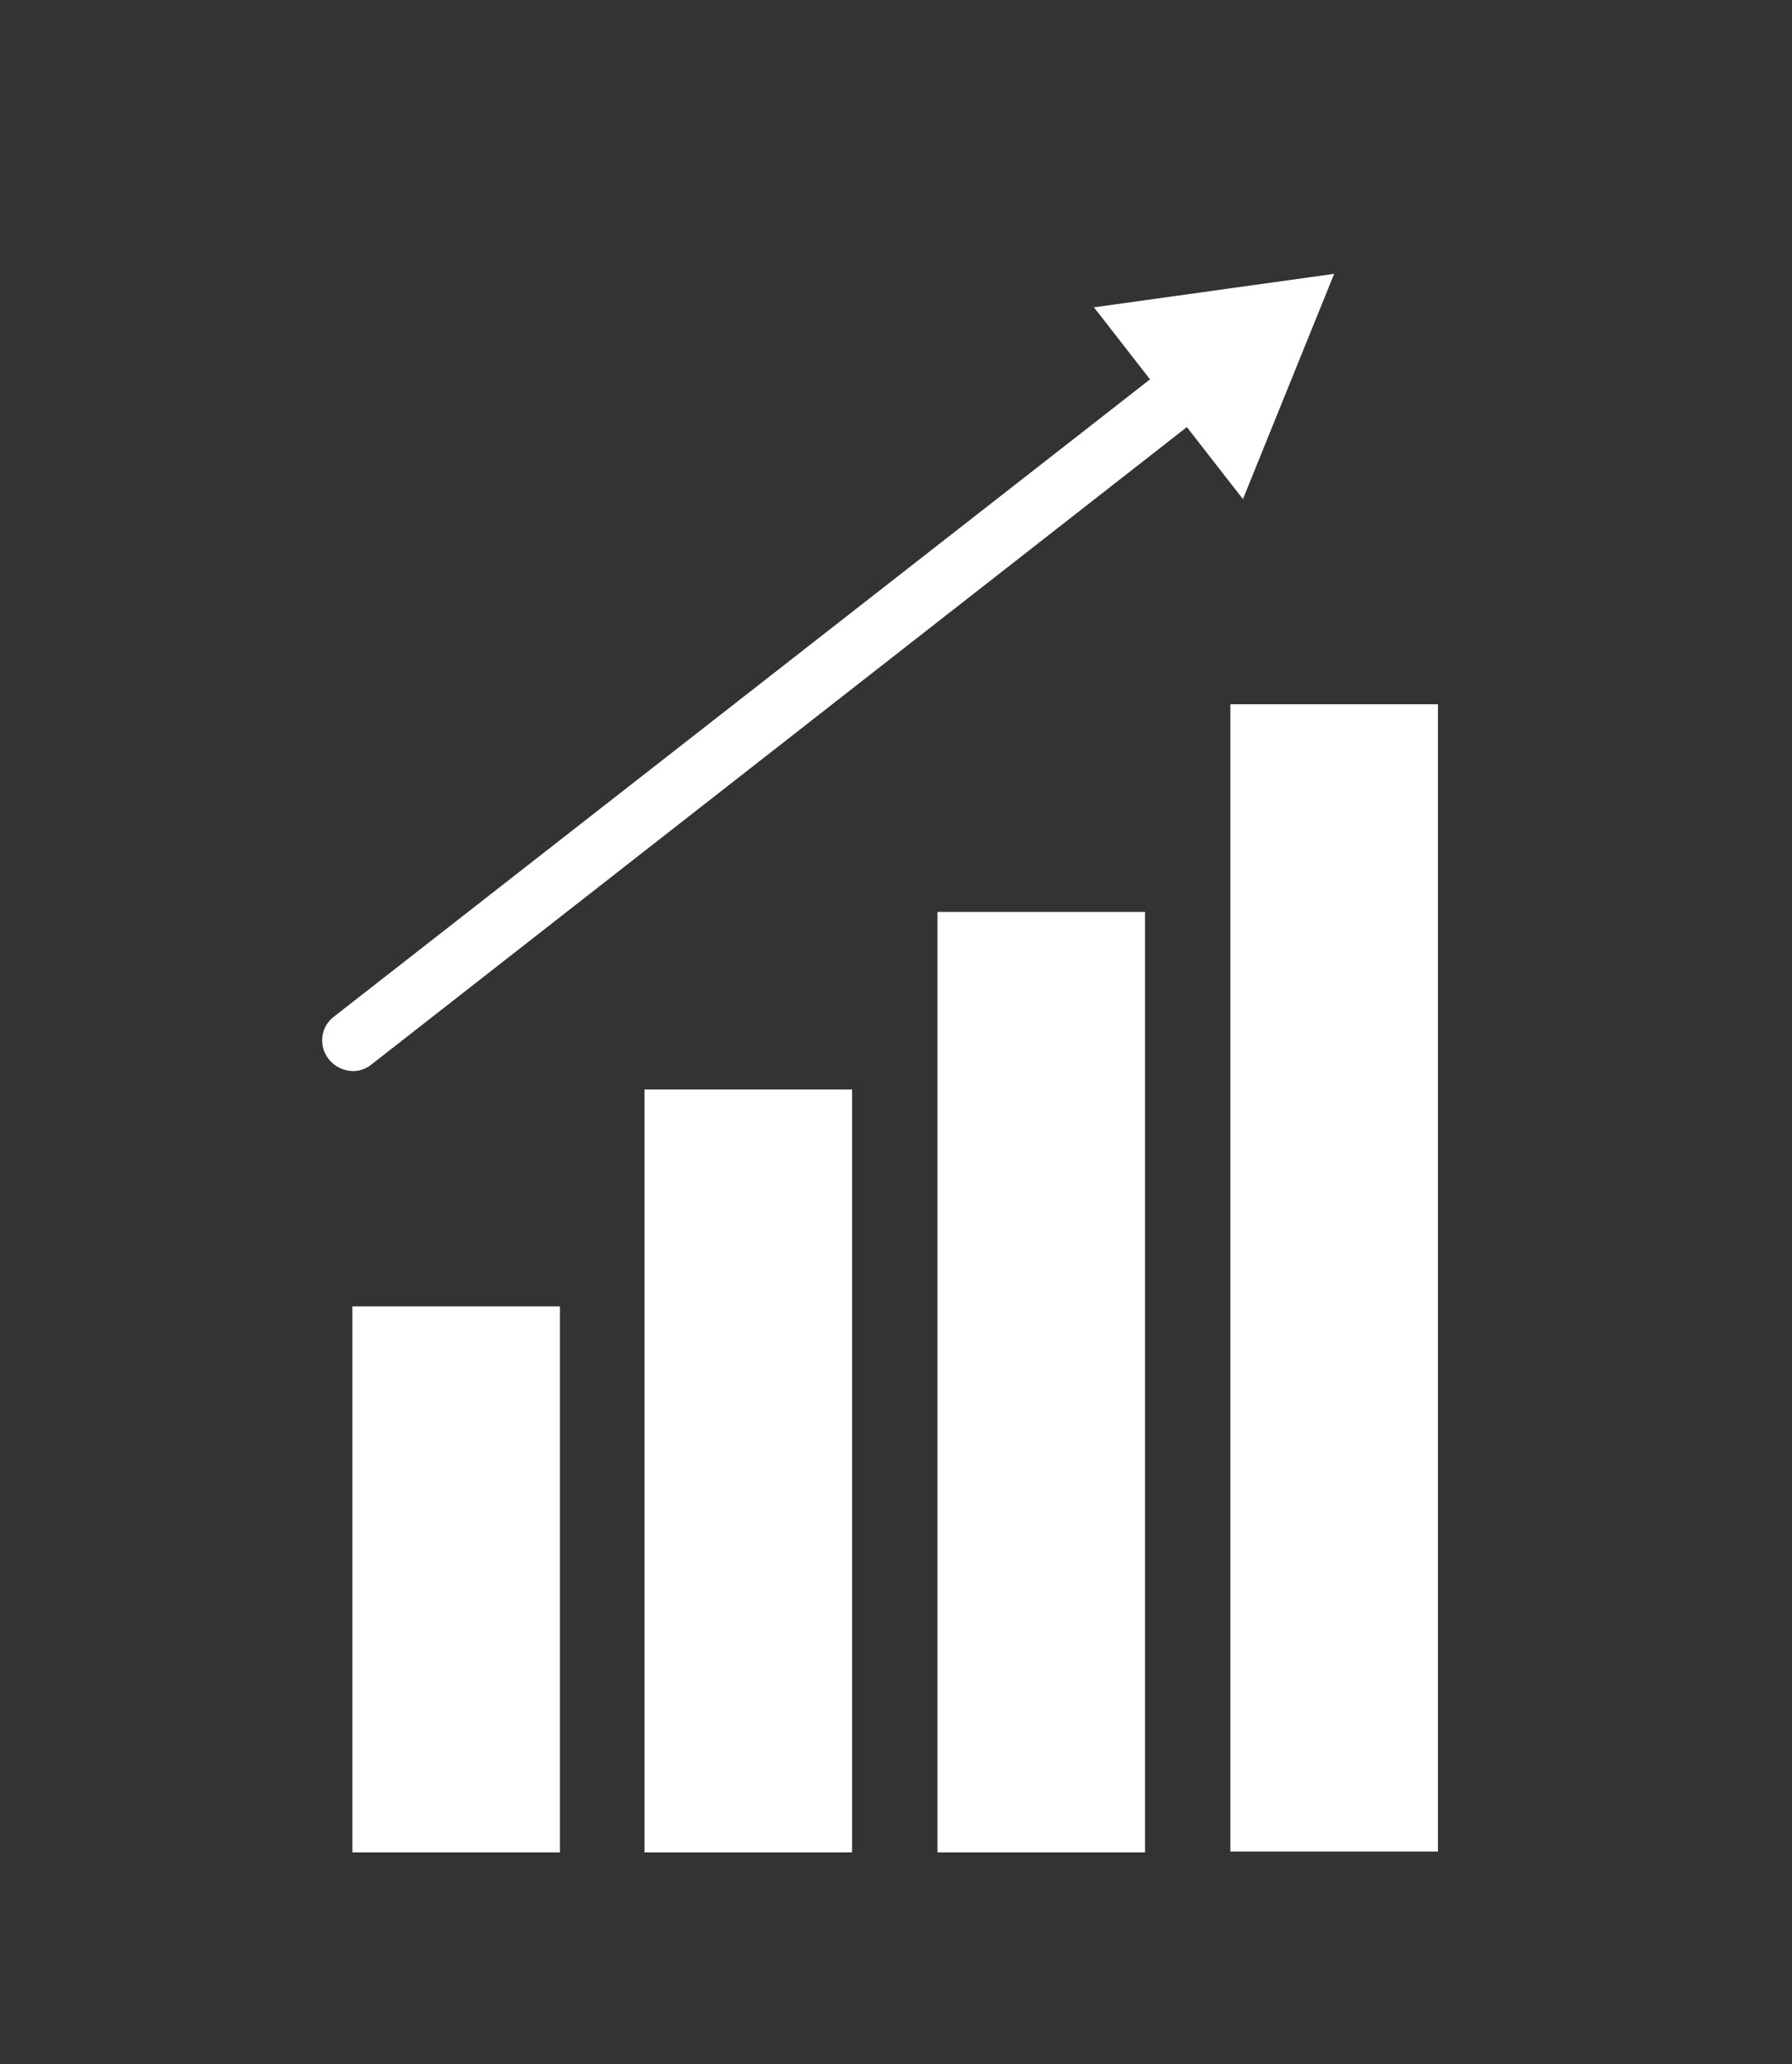 <?xml version="1.0" encoding="utf-8"?>
<!-- Generator: Adobe Illustrator 25.4.1, SVG Export Plug-In . SVG Version: 6.00 Build 0)  -->
<svg version="1.1" xmlns="http://www.w3.org/2000/svg" xmlns:xlink="http://www.w3.org/1999/xlink" x="0px" y="0px"
	 viewBox="0 0 214.1 246.5" style="enable-background:new 0 0 214.1 246.5;" xml:space="preserve">
<rect x="0" y="0" width="214.1" height="246.5" fill="#333333" stroke="none"/>
<style type="text/css">
	.st0{fill:#FFFFFF;}
</style>
<g id="Layer_1">
</g>
<g id="Layer_2">
	<g>
		<rect x="42.1" y="156" class="st0" width="24.8" height="65.2"/>
		<rect x="77" y="130.1" class="st0" width="24.8" height="91.1"/>
		<rect x="112" y="108.9" class="st0" width="24.8" height="112.3"/>
		<rect x="147" y="84.1" class="st0" width="24.8" height="137"/>
		<path class="st0" d="M159.4,32.7l-28.7,4l6.7,8.6l-97.5,76.1c-1.6,1.2-1.9,3.5-0.6,5.1c0.7,0.9,1.8,1.4,2.9,1.4
			c0.8,0,1.6-0.3,2.2-0.8L141.8,51l6.7,8.6L159.4,32.7z"/>
	</g>
</g>
</svg>
